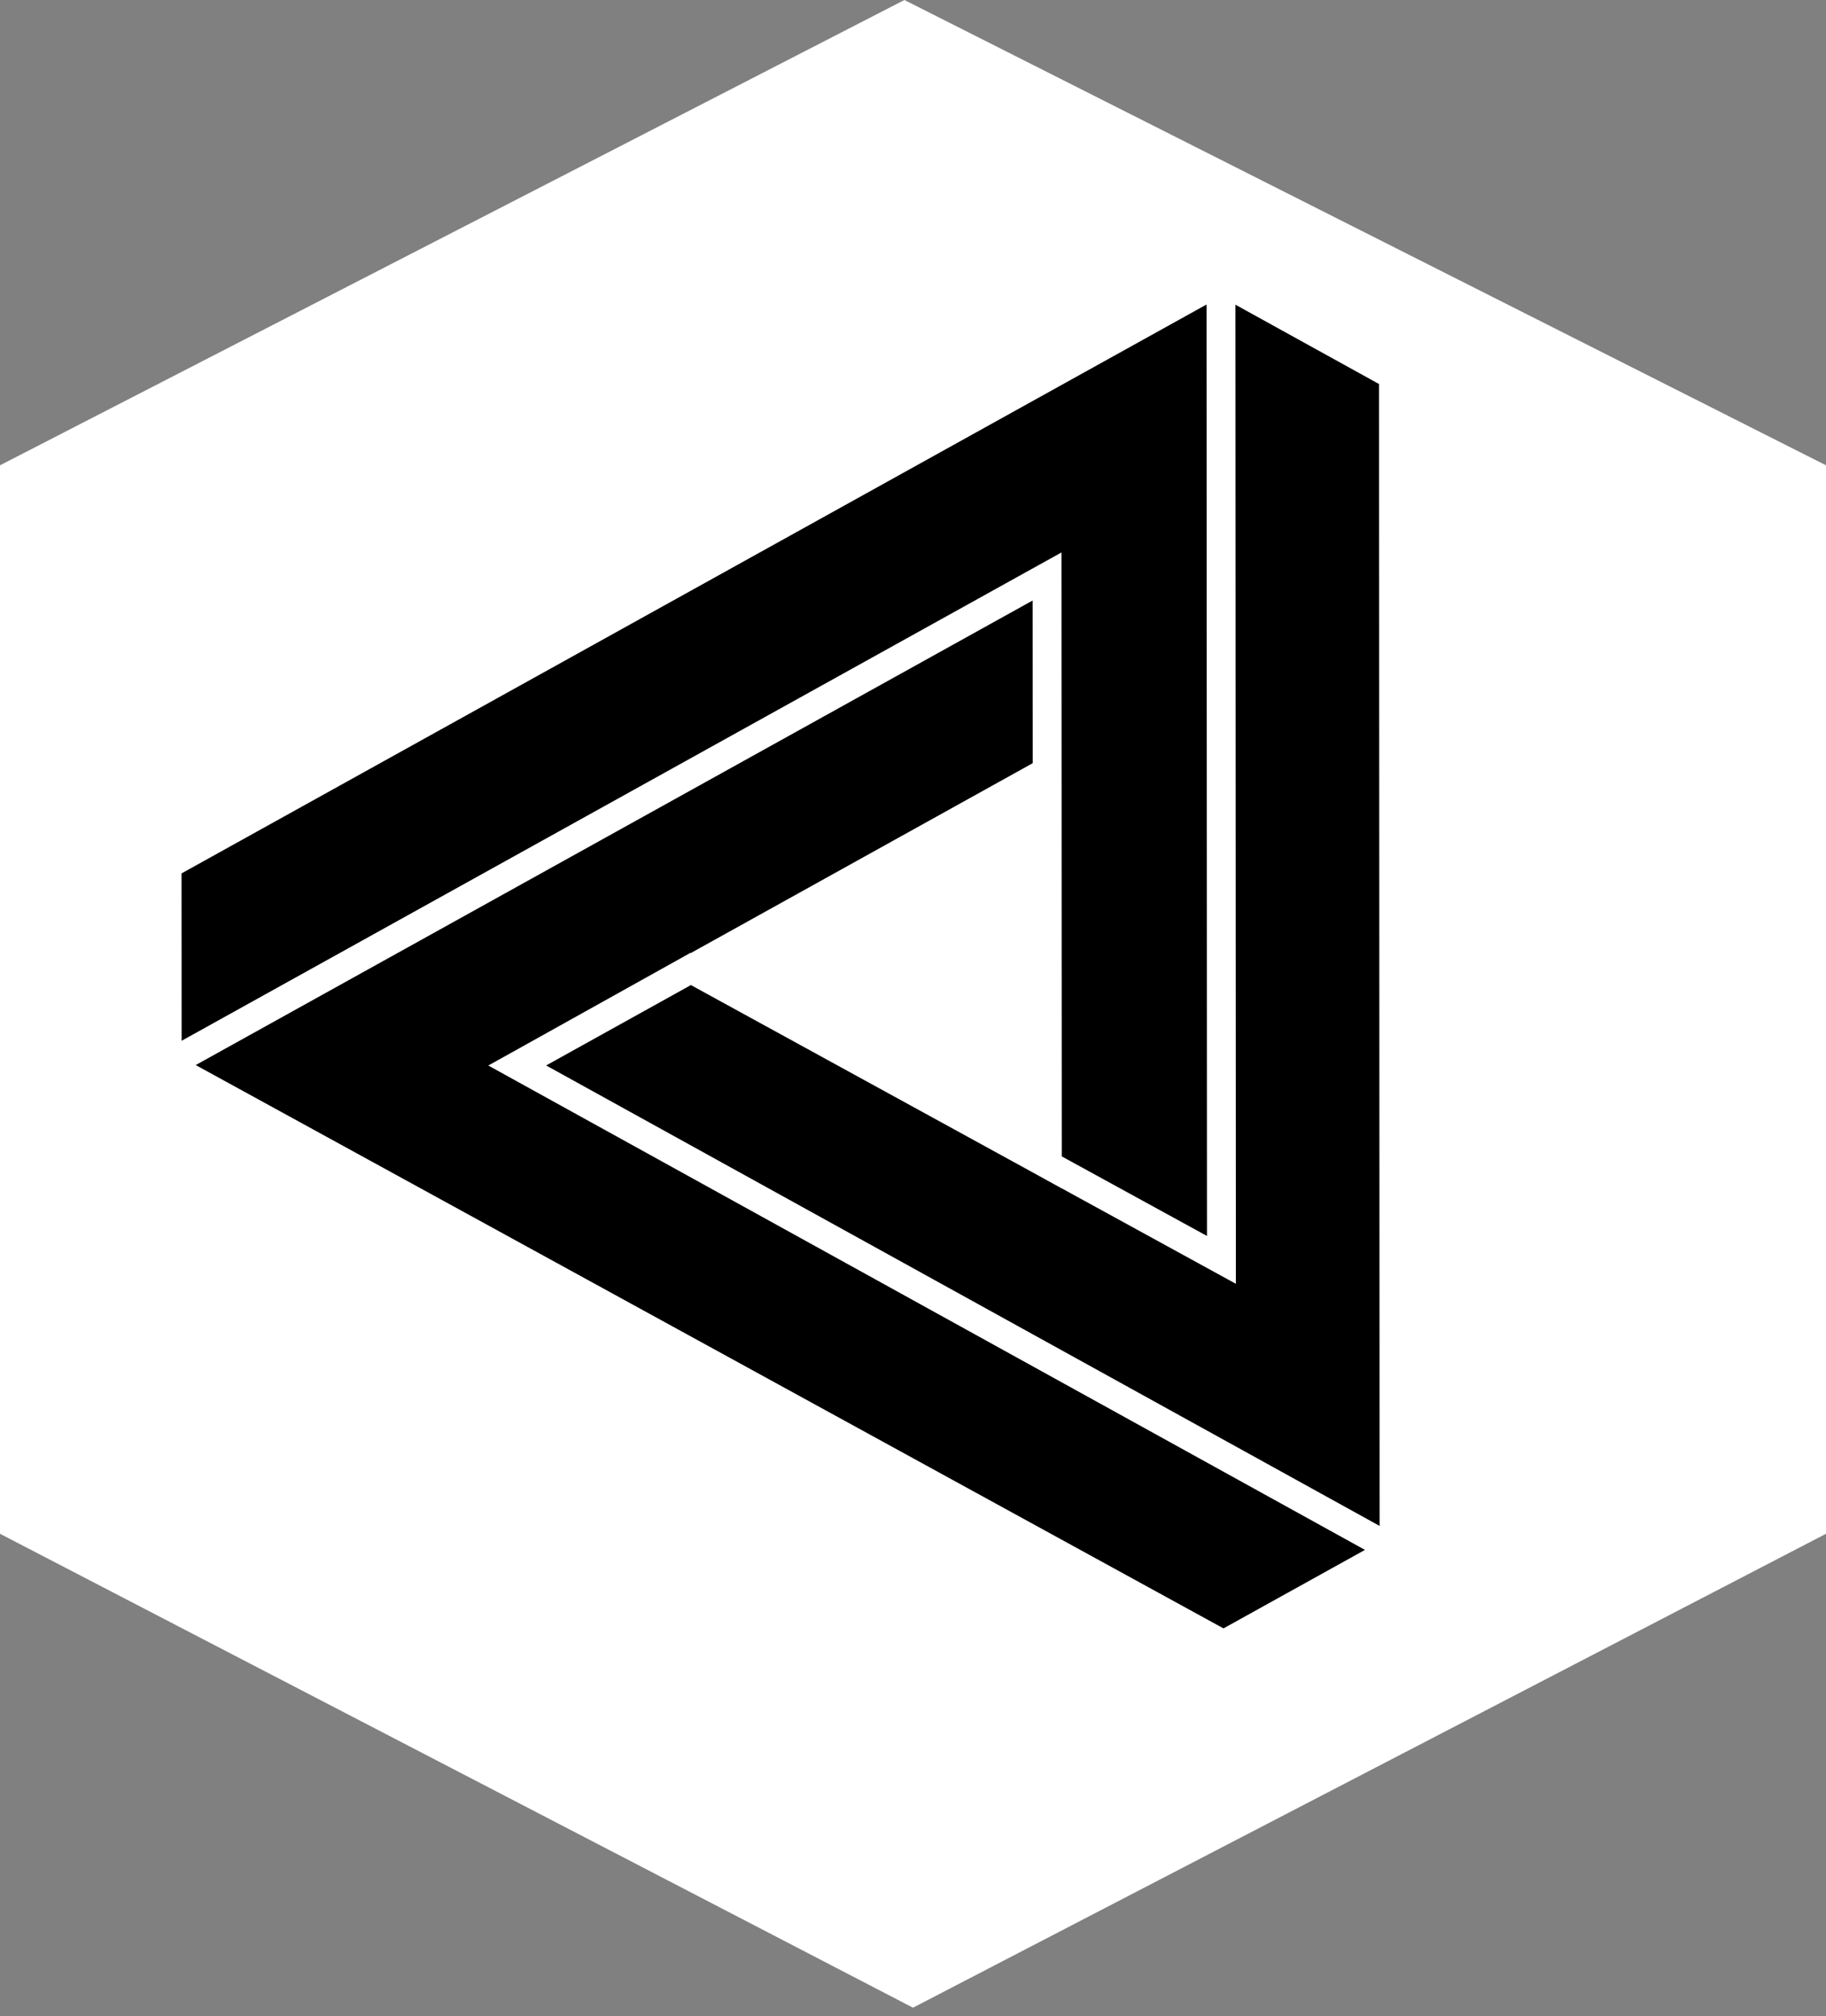 <svg width="106" height="117" viewBox="0 0 106 117" fill="none" xmlns="http://www.w3.org/2000/svg">
<rect x="0" y="0" width="106" height="117" fill="#808080" stroke="none"/>
<path d="M106 89V27L52.5 0L6.10352e-05 27V89L53 116.5L106 89Z" fill="white"/>
<path d="M28.345 61.828L29.556 61.156L40.08 55.291L40.101 55.302L59.949 44.285L59.944 34.846L11.361 61.802L71.024 94.49L79.237 89.935L64.032 81.537L28.345 61.828Z" fill="black"/>
<path d="M61.626 45.215L61.636 67.102L70.066 71.719L70.04 17.669L10.538 50.681L10.543 60.393L61.62 32.056L61.626 45.215Z" fill="black"/>
<path d="M71.743 74.495L61.638 68.958L61.637 68.963L59.822 67.962L40.107 57.16L31.703 61.825L80.086 88.544L80.053 22.284L71.716 17.68L71.743 74.495Z" fill="black"/>
</svg>
